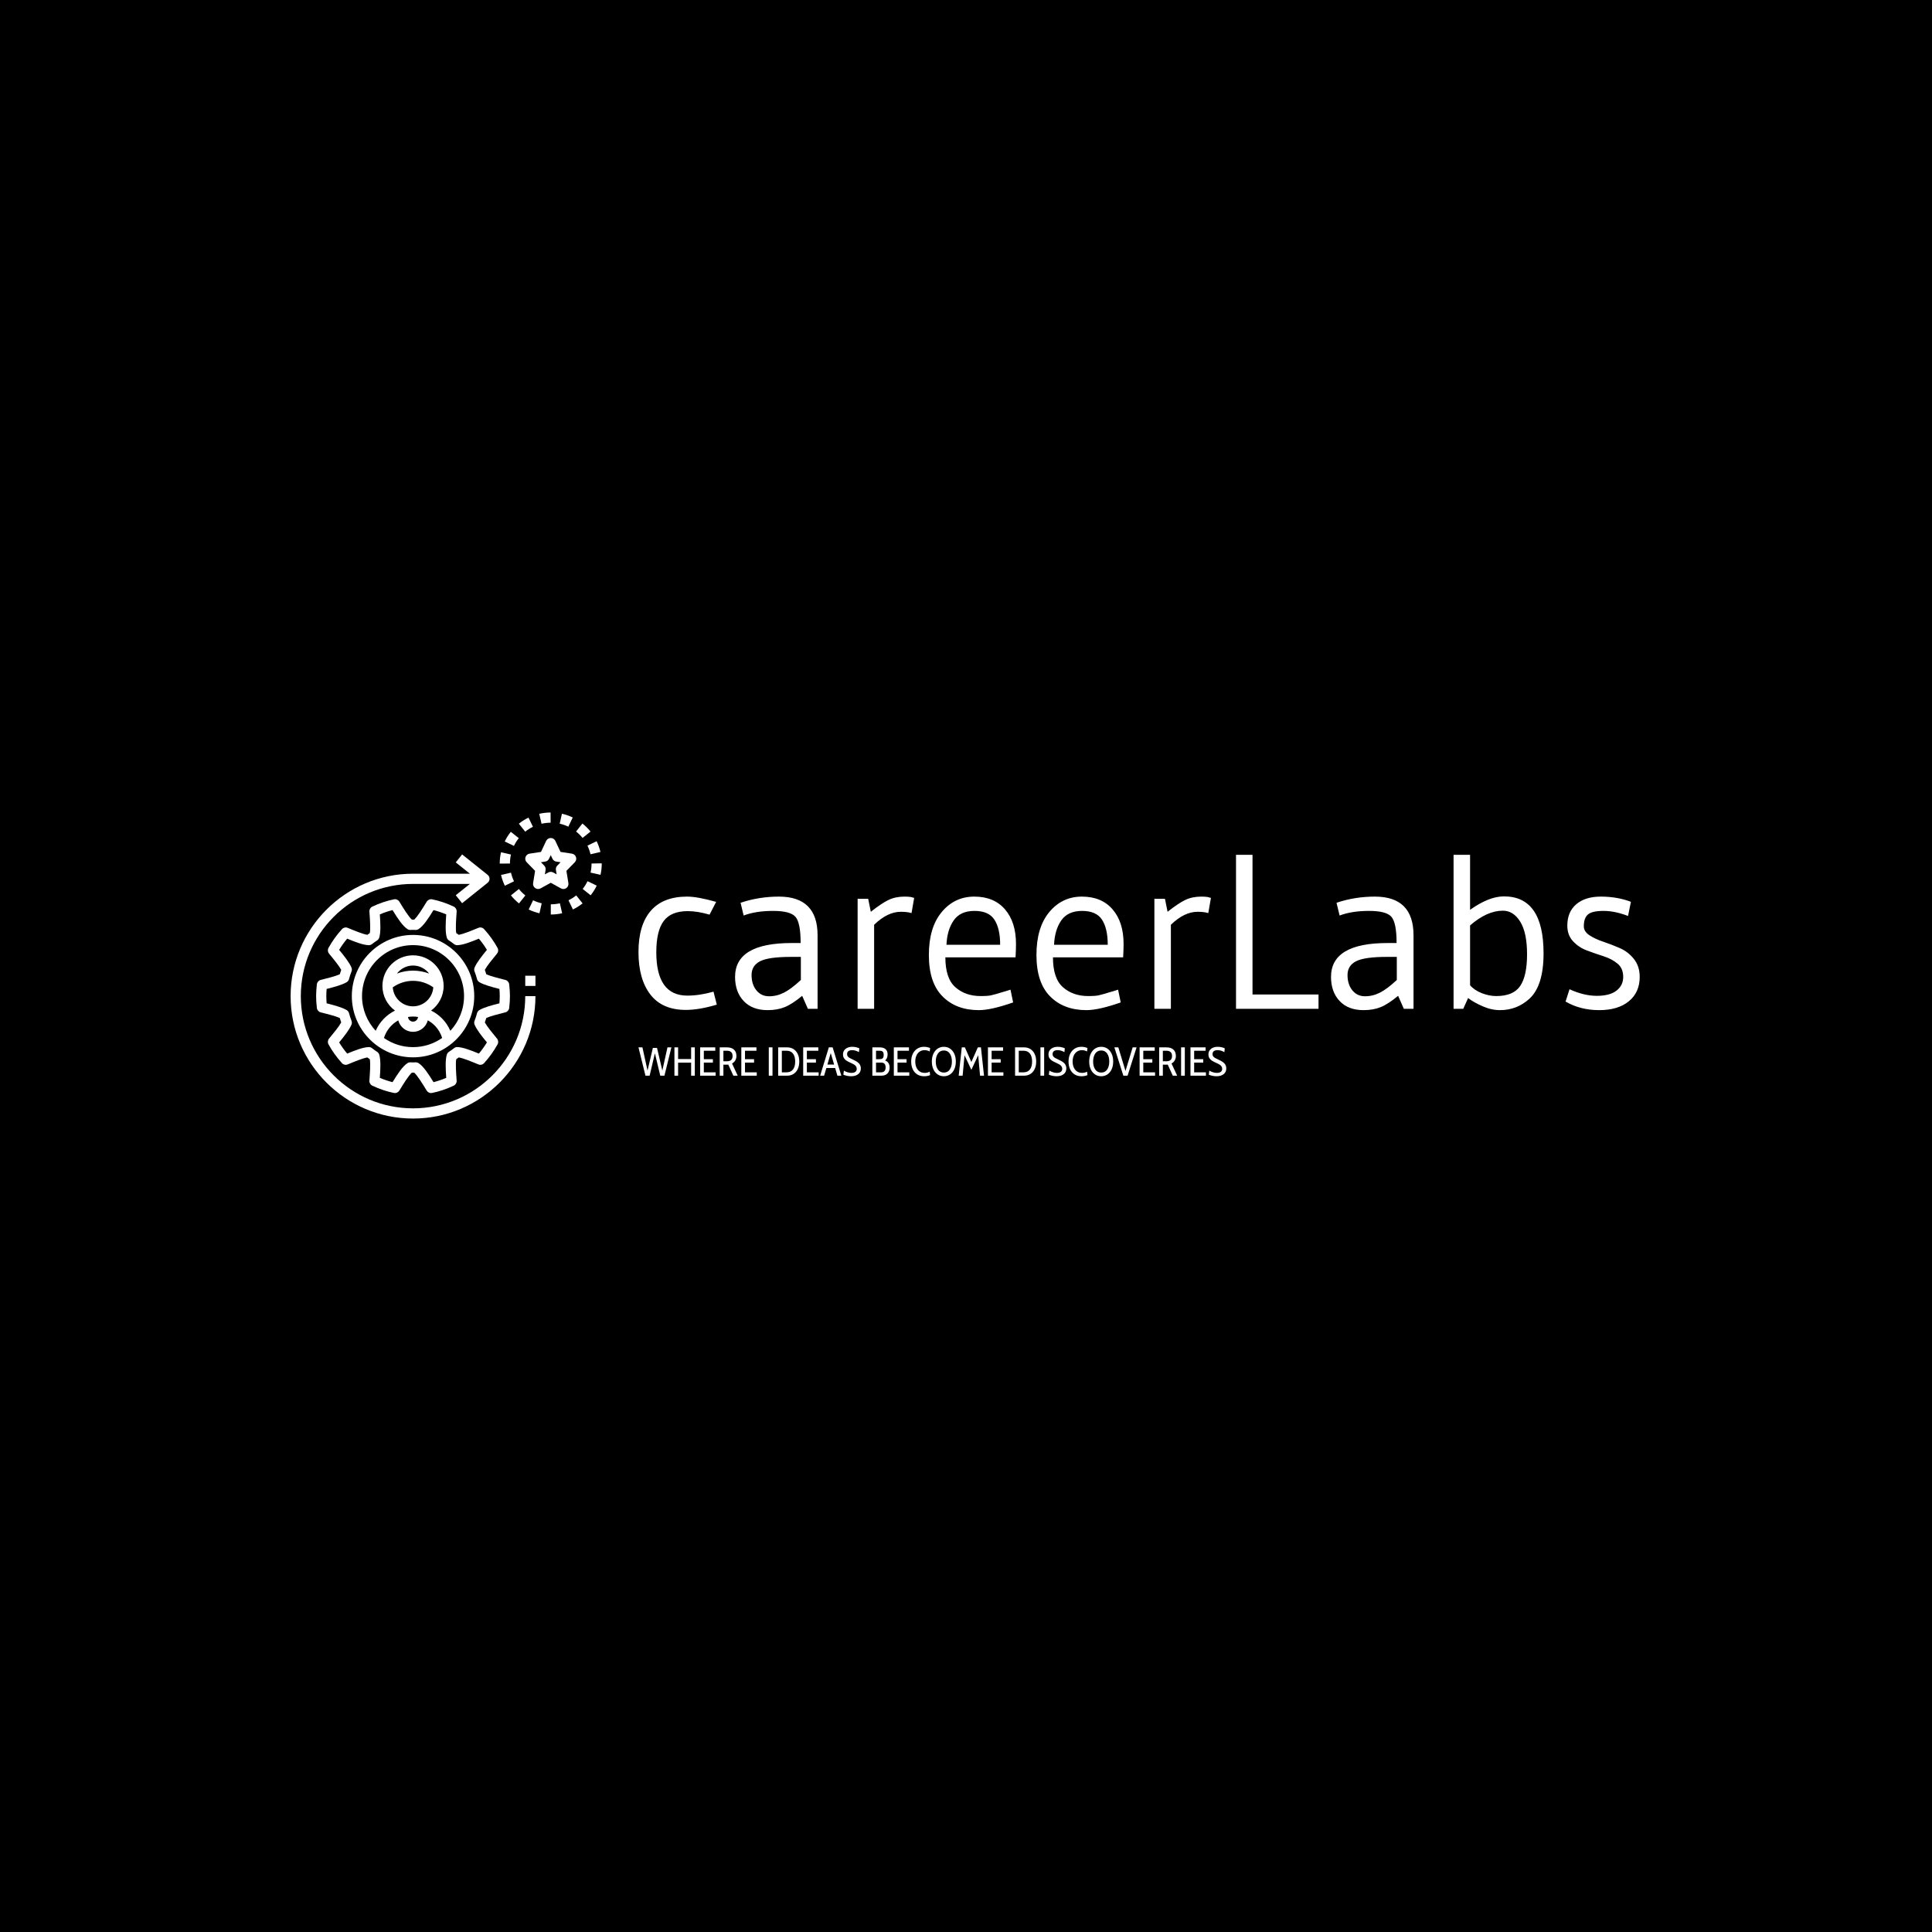 <svg xmlns="http://www.w3.org/2000/svg" version="1.1" xmlns:xlink="http://www.w3.org/1999/xlink" xmlns:svgjs="http://svgjs.dev/svgjs" width="1000" height="1000" viewBox="0 0 1000 1000"><rect width="1000" height="1000" fill="#000000"></rect><g transform="matrix(0.7,0,0,0.7,149.576,420.305)"><svg viewBox="0 0 396 90" data-background-color="#ffffff" preserveAspectRatio="xMidYMid meet" height="227" width="1000" xmlns="http://www.w3.org/2000/svg" xmlns:xlink="http://www.w3.org/1999/xlink"><g id="tight-bounds" transform="matrix(1,0,0,1,0.24,0.139)"><svg viewBox="0 0 395.52 89.722" height="89.722" width="395.52"><g><svg viewBox="0 0 532.908 120.888" height="89.722" width="395.52"><g transform="matrix(1,0,0,1,137.388,16.707)"><svg viewBox="0 0 395.52 87.474" height="87.474" width="395.52"><g id="textblocktransform"><svg viewBox="0 0 395.52 87.474" height="87.474" width="395.52" id="textblock"><g><svg viewBox="0 0 395.52 61.357" height="61.357" width="395.52"><g transform="matrix(1,0,0,1,0,0)"><svg width="395.52" viewBox="2.2 -35 227.53 35.3" height="61.357" data-palette-color="#485663"><path d="M19.25-3.9L19.25-3.9 20-0.95Q16 0.25 12.95 0.25L12.95 0.25Q7.6 0.25 4.9-3.25 2.2-6.75 2.2-12.9 2.2-19.05 5-22.28 7.8-25.5 13.25-25.5L13.25-25.5Q15.6-25.5 19.85-24.3L19.85-24.3 18.35-21.4Q15.6-22.2 13.4-22.2L13.4-22.2Q9.6-22.2 7.93-19.95 6.25-17.7 6.25-12.85L6.25-12.85Q6.25-3 13.3-3L13.3-3Q16.1-3 19.25-3.9ZM37-14.95L37-14.95 39.05-14.95Q39.05-19.5 37.9-20.88 36.75-22.25 32.8-22.25 28.85-22.25 26.1-21.2L26.1-21.2 25.4-24.1Q29.6-25.5 34.1-25.5L34.1-25.5Q42.9-25.5 42.9-16.7L42.9-16.7 42.9 0 40.7 0 39.4-2.95Q37.1-1.05 35.42-0.38 33.75 0.3 31.55 0.3L31.55 0.3Q28.05 0.3 26.1-1.78 24.15-3.85 24.15-7.25L24.15-7.25Q24.15-14.95 37-14.95ZM39.1-6.55L39.1-11.8 36.85-11.8Q31.75-11.8 29.82-10.8 27.9-9.8 27.9-7.68 27.9-5.55 29-4.2 30.1-2.85 31.87-2.85 33.65-2.85 35.27-3.68 36.9-4.5 39.1-6.55L39.1-6.55ZM55.75-19.1L55.75-19.1 55.75 0 52 0 52-25 54.4-25 55-22.05Q57.4-23.95 59-24.73 60.6-25.5 62.65-25.5L62.65-25.5Q63.65-25.5 64.15-25.4L64.15-25.4 64.85-25.2 64.25-21.75Q63.35-22.05 61.8-22.05L61.8-22.05Q58.8-22.05 55.75-19.1ZM87.89-11.7L87.89-11.7 71.94-11.7Q71.94-6.9 74.22-4.9 76.49-2.9 79.94-2.9L79.94-2.9Q81.69-2.9 82.39-3.08 83.09-3.25 83.72-3.43 84.34-3.6 84.59-3.7L84.59-3.7Q85.84-4.05 86.74-4.35L86.74-4.35 87.34-1.45Q82.34 0.3 79.54 0.3L79.54 0.3Q74.39 0.3 71.29-2.83 68.19-5.95 68.19-12.23 68.19-18.5 71.12-22 74.04-25.5 78.52-25.5 82.99-25.5 85.49-22.6 87.99-19.7 87.99-14.75L87.99-14.75Q87.99-13.4 87.89-11.7ZM72.19-14.55L72.19-14.55 84.39-14.55Q84.39-18.25 83.09-20.25 81.79-22.25 78.57-22.25 75.34-22.25 73.84-20.1 72.34-17.95 72.19-14.55ZM112.34-11.7L112.34-11.7 96.39-11.7Q96.39-6.9 98.67-4.9 100.94-2.9 104.39-2.9L104.39-2.9Q106.14-2.9 106.84-3.08 107.54-3.25 108.17-3.43 108.79-3.6 109.04-3.7L109.04-3.7Q110.29-4.05 111.19-4.35L111.19-4.35 111.79-1.45Q106.79 0.3 103.99 0.3L103.99 0.3Q98.84 0.3 95.74-2.83 92.64-5.95 92.64-12.23 92.64-18.5 95.57-22 98.49-25.5 102.97-25.5 107.44-25.5 109.94-22.6 112.44-19.7 112.44-14.75L112.44-14.75Q112.44-13.4 112.34-11.7ZM96.64-14.55L96.64-14.55 108.84-14.55Q108.84-18.25 107.54-20.25 106.24-22.25 103.02-22.25 99.79-22.25 98.29-20.1 96.79-17.95 96.64-14.55ZM123.19-19.1L123.19-19.1 123.19 0 119.44 0 119.44-25 121.84-25 122.44-22.05Q124.84-23.95 126.44-24.73 128.04-25.5 130.09-25.5L130.09-25.5Q131.09-25.5 131.59-25.4L131.59-25.4 132.29-25.2 131.69-21.75Q130.79-22.05 129.24-22.05L129.24-22.05Q126.24-22.05 123.19-19.1ZM156.74-3.25L156.74 0 137.99 0 137.99-35 141.74-35 141.74-3.25 156.74-3.25ZM172.43-14.95L172.43-14.95 174.48-14.95Q174.48-19.5 173.33-20.88 172.18-22.25 168.23-22.25 164.28-22.25 161.53-21.2L161.53-21.2 160.83-24.1Q165.03-25.5 169.53-25.5L169.53-25.5Q178.33-25.5 178.33-16.7L178.33-16.7 178.33 0 176.13 0 174.83-2.95Q172.53-1.05 170.86-0.38 169.18 0.3 166.98 0.3L166.98 0.3Q163.48 0.3 161.53-1.78 159.58-3.85 159.58-7.25L159.58-7.25Q159.58-14.95 172.43-14.95ZM174.53-6.55L174.53-11.8 172.28-11.8Q167.18-11.8 165.26-10.8 163.33-9.8 163.33-7.68 163.33-5.55 164.43-4.2 165.53-2.85 167.31-2.85 169.08-2.85 170.71-3.68 172.33-4.5 174.53-6.55L174.53-6.55ZM187.43 0L187.43-35 191.18-35 191.18-22.5Q195.48-25.55 198.88-25.55L198.88-25.55Q207.88-25.55 207.88-12.6L207.88-12.6Q207.88-5.25 204.68-2.3L204.68-2.3Q201.83 0.3 197.98 0.3L197.98 0.3Q196.03 0.3 194.03-0.58 192.03-1.45 190.73-2.45L190.73-2.45 189.63 0 187.43 0ZM191.18-18.95L191.18-18.95 191.18-5.35Q192.18-4.2 193.86-3.55 195.53-2.9 197.13-2.9L197.13-2.9Q201.03-2.9 202.58-5.2 204.13-7.5 204.13-12.4 204.13-17.3 202.58-19.8 201.03-22.3 198.63-22.3L198.63-22.3Q195.03-22.3 191.18-18.95ZM212.88-1.65L213.78-4.45Q217.03-2.95 219.98-2.95 222.93-2.95 224.45-4.13 225.98-5.3 225.98-7.25 225.98-9.2 224.68-10.28 223.38-11.35 221.5-11.95 219.63-12.55 217.75-13.25 215.88-13.95 214.58-15.35 213.28-16.75 213.28-18.9L213.28-18.9Q213.28-22.05 215.33-23.78 217.38-25.5 220.88-25.5 224.38-25.5 227.38-24.45L227.38-24.45 227.73-24.3 227.08-21.1Q224.08-22.25 221.5-22.25 218.93-22.25 217.98-21.45 217.03-20.65 217.03-18.75L217.03-18.75Q217.03-17.55 218.33-16.7 219.63-15.85 221.5-15.23 223.38-14.6 225.25-13.78 227.13-12.95 228.43-11.3 229.73-9.65 229.73-7.25L229.73-7.25Q229.73-3.75 227.28-1.73 224.83 0.3 220.53 0.3 216.23 0.3 212.88-1.65L212.88-1.65Z" opacity="1" transform="matrix(1,0,0,1,0,0)" fill="#ffffff" class="undefined-text-0" data-fill-palette-color="primary" id="text-0"></path></svg></g></svg></g><g transform="matrix(1,0,0,1,0,75.842)"><svg viewBox="0 0 232.21 11.631" height="11.631" width="232.21"><g transform="matrix(1,0,0,1,0,0)"><svg width="232.21" viewBox="0.4 -35.7 726.63 36.4" height="11.631" data-palette-color="#32b0c7"><path d="M9.05 0L0.4-35 5.3-35 11.6-6.35 18.2-34.3 23.35-34.3 29.9-6.35 36.25-35 41.1-35 32.5 0 27.35 0 20.7-27.7 14.2 0 9.05 0ZM44.85 0L44.85-35 49.4-35 49.4-20.55 65.5-20.55 65.5-35 70.05-35 70.05 0 65.5 0 65.5-16.1 49.4-16.1 49.4 0 44.85 0ZM76.65 0L76.65-35 95.35-35 95.35-30.85 81.2-30.85 81.2-20.4 92.4-20.4 92.4-16.2 81.2-16.2 81.2-4.15 95.75-4.15 95.75 0 76.65 0ZM100.84 0L100.84-35 109.84-35Q115.34-35 118.42-32.27 121.49-29.55 121.49-24.3L121.49-24.3Q121.49-21.3 120.07-18.88 118.64-16.45 116.09-15.05L116.09-15.05 123.09 0 117.69 0 111.44-13.7Q110.64-13.6 109.79-13.6L109.79-13.6 105.39-13.6 105.39 0 100.84 0ZM105.39-17.8L109.44-17.8Q113.24-17.8 114.99-19.45 116.74-21.1 116.74-24.3L116.74-24.3Q116.74-27.55 114.99-29.2 113.24-30.85 109.44-30.85L109.44-30.85 105.39-30.85 105.39-17.8ZM127.54 0L127.54-35 146.24-35 146.24-30.85 132.09-30.85 132.09-20.4 143.29-20.4 143.29-16.2 132.09-16.2 132.09-4.15 146.64-4.15 146.64 0 127.54 0ZM161.49 0L161.49-35 166.09-35 166.09 0 161.49 0ZM173.08 0L173.08-35 184.28-35Q188.63-35 192.01-32.9 195.38-30.8 197.28-26.85 199.18-22.9 199.18-17.5L199.18-17.5Q199.18-12.1 197.28-8.15 195.38-4.2 192.01-2.1 188.63 0 184.28 0L184.28 0 173.08 0ZM177.63-4.15L183.43-4.15Q188.68-4.15 191.41-7.65 194.13-11.15 194.13-17.5L194.13-17.5Q194.13-23.85 191.41-27.35 188.68-30.85 183.43-30.85L183.43-30.85 177.63-30.85 177.63-4.15ZM204.03 0L204.03-35 222.73-35 222.73-30.85 208.58-30.85 208.58-20.4 219.78-20.4 219.78-16.2 208.58-16.2 208.58-4.15 223.13-4.15 223.13 0 204.03 0ZM246.33 0L243.53-9.5 232.68-9.5 229.88 0 224.98 0 235.73-35 240.43-35 251.18 0 246.33 0ZM233.93-13.75L242.28-13.75 238.08-27.95 233.93-13.75ZM263.18 0.7Q260.73 0.7 258.05 0.13 255.38-0.45 253.68-1.25L253.68-1.25 254.33-6.25Q256.33-5 258.78-4.23 261.23-3.45 263.63-3.45L263.63-3.45Q266.73-3.45 268.48-4.73 270.23-6 270.23-8.45L270.23-8.45Q270.23-10.2 269.4-11.45 268.58-12.7 267.03-13.68 265.48-14.65 262.68-15.9L262.68-15.9Q259.38-17.4 257.45-18.65 255.53-19.9 254.38-21.75 253.23-23.6 253.23-26.35L253.23-26.35Q253.23-29.15 254.68-31.28 256.13-33.4 258.75-34.55 261.38-35.7 264.73-35.7L264.73-35.7Q267.28-35.7 269.55-35.15 271.83-34.6 273.43-33.8L273.43-33.8 272.93-29.1Q268.78-31.55 264.48-31.55L264.48-31.55Q261.58-31.55 259.93-30.35 258.28-29.15 258.28-26.65L258.28-26.65Q258.28-24.95 259.15-23.83 260.03-22.7 261.58-21.83 263.13-20.95 266.28-19.5L266.28-19.5Q270.98-17.4 273.13-14.98 275.28-12.55 275.28-8.9L275.28-8.9Q275.28-4.45 272.03-1.88 268.78 0.7 263.18 0.7L263.18 0.7ZM305.22-18.85Q310.87-16.75 310.87-10L310.87-10Q310.87-5.4 308.2-2.7 305.52 0 300.82 0L300.82 0 289.52 0 289.52-35 298.62-35Q303.27-35 305.82-32.83 308.37-30.65 308.37-26.4L308.37-26.4Q308.37-23.9 307.57-21.93 306.77-19.95 305.22-18.85L305.22-18.85ZM294.07-30.85L294.07-20.4 298.07-20.4Q301.07-20.4 302.3-21.53 303.52-22.65 303.52-25.7L303.52-25.7Q303.52-28.65 302.3-29.75 301.07-30.85 298.07-30.85L298.07-30.85 294.07-30.85ZM300.42-4.15Q302.97-4.15 304.45-5.68 305.92-7.2 305.92-10.15L305.92-10.15Q305.92-13.35 304.5-14.78 303.07-16.2 300.42-16.2L300.42-16.2 294.07-16.2 294.07-4.15 300.42-4.15ZM316.07 0L316.07-35 334.77-35 334.77-30.85 320.62-30.85 320.62-20.4 331.82-20.4 331.82-16.2 320.62-16.2 320.62-4.15 335.17-4.15 335.17 0 316.07 0ZM353.52 0.7Q348.67 0.7 345.07-1.53 341.47-3.75 339.49-7.88 337.52-12 337.52-17.5L337.52-17.5Q337.52-22.95 339.54-27.08 341.57-31.2 345.17-33.45 348.77-35.7 353.32-35.7L353.32-35.7Q357.32-35.7 360.92-34.2L360.92-34.2 360.42-29.95Q357.22-31.55 354.22-31.55L354.22-31.55Q350.52-31.55 347.89-29.7 345.27-27.85 343.92-24.65 342.57-21.45 342.57-17.5L342.57-17.5Q342.57-13.55 343.92-10.35 345.27-7.15 347.89-5.3 350.52-3.45 354.27-3.45L354.27-3.45Q357.52-3.45 360.42-4.95L360.42-4.95 360.92-0.7Q357.72 0.7 353.52 0.7L353.52 0.7ZM377.91 0.7Q373.61 0.7 370.24-1.55 366.86-3.8 364.96-7.93 363.06-12.05 363.06-17.5L363.06-17.5Q363.06-22.95 364.96-27.08 366.86-31.2 370.24-33.45 373.61-35.7 377.91-35.7L377.91-35.7Q382.21-35.7 385.56-33.45 388.91-31.2 390.81-27.08 392.71-22.95 392.71-17.5L392.71-17.5Q392.71-12.05 390.81-7.93 388.91-3.8 385.56-1.55 382.21 0.7 377.91 0.7L377.91 0.7ZM377.91-3.85Q382.71-3.85 385.29-7.68 387.86-11.5 387.86-17.5L387.86-17.5Q387.86-23.5 385.29-27.33 382.71-31.15 377.91-31.15L377.91-31.15Q373.11-31.15 370.51-27.33 367.91-23.5 367.91-17.5L367.91-17.5Q367.91-11.5 370.51-7.68 373.11-3.85 377.91-3.85L377.91-3.85ZM427.56 0L422.66 0 420.36-25.3 411.91-7.25 403.46-25.3 401.11 0 396.26 0 400.06-35 403.91-35 411.91-16.95 419.91-35 423.76-35 427.56 0ZM432.41 0L432.41-35 451.11-35 451.11-30.85 436.96-30.85 436.96-20.4 448.16-20.4 448.16-16.2 436.96-16.2 436.96-4.15 451.51-4.15 451.51 0 432.41 0ZM465.95 0L465.95-35 477.15-35Q481.5-35 484.88-32.9 488.25-30.8 490.15-26.85 492.05-22.9 492.05-17.5L492.05-17.5Q492.05-12.1 490.15-8.15 488.25-4.2 484.88-2.1 481.5 0 477.15 0L477.15 0 465.95 0ZM470.5-4.15L476.3-4.15Q481.55-4.15 484.28-7.65 487-11.15 487-17.5L487-17.5Q487-23.85 484.28-27.35 481.55-30.85 476.3-30.85L476.3-30.85 470.5-30.85 470.5-4.15ZM497.3 0L497.3-35 501.9-35 501.9 0 497.3 0ZM517.2 0.7Q514.75 0.7 512.07 0.13 509.4-0.45 507.7-1.25L507.7-1.25 508.35-6.25Q510.35-5 512.8-4.23 515.25-3.45 517.65-3.45L517.65-3.45Q520.75-3.45 522.5-4.73 524.25-6 524.25-8.45L524.25-8.45Q524.25-10.2 523.42-11.45 522.6-12.7 521.05-13.68 519.5-14.65 516.7-15.9L516.7-15.9Q513.4-17.4 511.47-18.65 509.55-19.9 508.4-21.75 507.25-23.6 507.25-26.35L507.25-26.35Q507.25-29.15 508.7-31.28 510.15-33.4 512.77-34.55 515.4-35.7 518.75-35.7L518.75-35.7Q521.3-35.7 523.57-35.15 525.85-34.6 527.45-33.8L527.45-33.8 526.95-29.1Q522.8-31.55 518.5-31.55L518.5-31.55Q515.6-31.55 513.95-30.35 512.3-29.15 512.3-26.65L512.3-26.65Q512.3-24.95 513.17-23.83 514.05-22.7 515.6-21.83 517.15-20.95 520.3-19.5L520.3-19.5Q525-17.4 527.15-14.98 529.3-12.55 529.3-8.9L529.3-8.9Q529.3-4.45 526.05-1.88 522.8 0.7 517.2 0.7L517.2 0.7ZM548.04 0.7Q543.19 0.7 539.59-1.53 536-3.75 534.02-7.88 532.04-12 532.04-17.5L532.04-17.5Q532.04-22.95 534.07-27.08 536.09-31.2 539.69-33.45 543.29-35.7 547.84-35.7L547.84-35.7Q551.84-35.7 555.44-34.2L555.44-34.2 554.94-29.95Q551.75-31.55 548.75-31.55L548.75-31.55Q545.04-31.55 542.42-29.7 539.79-27.85 538.44-24.65 537.09-21.45 537.09-17.5L537.09-17.5Q537.09-13.55 538.44-10.35 539.79-7.15 542.42-5.3 545.04-3.45 548.79-3.45L548.79-3.45Q552.04-3.45 554.94-4.95L554.94-4.95 555.44-0.7Q552.25 0.7 548.04 0.7L548.04 0.7ZM572.44 0.7Q568.14 0.7 564.77-1.55 561.39-3.8 559.49-7.93 557.59-12.05 557.59-17.5L557.59-17.5Q557.59-22.95 559.49-27.08 561.39-31.2 564.77-33.45 568.14-35.7 572.44-35.7L572.44-35.7Q576.74-35.7 580.09-33.45 583.44-31.2 585.34-27.08 587.24-22.95 587.24-17.5L587.24-17.5Q587.24-12.05 585.34-7.93 583.44-3.8 580.09-1.55 576.74 0.7 572.44 0.7L572.44 0.7ZM572.44-3.85Q577.24-3.85 579.82-7.68 582.39-11.5 582.39-17.5L582.39-17.5Q582.39-23.5 579.82-27.33 577.24-31.15 572.44-31.15L572.44-31.15Q567.64-31.15 565.04-27.33 562.44-23.5 562.44-17.5L562.44-17.5Q562.44-11.5 565.04-7.68 567.64-3.85 572.44-3.85L572.44-3.85ZM611.29-35L616.14-35 605.04 0 599.79 0 588.69-35 593.59-35 602.44-5.85 611.29-35ZM619.89 0L619.89-35 638.59-35 638.59-30.85 624.44-30.85 624.44-20.4 635.64-20.4 635.64-16.2 624.44-16.2 624.44-4.15 638.99-4.15 638.99 0 619.89 0ZM644.08 0L644.08-35 653.08-35Q658.58-35 661.66-32.27 664.73-29.55 664.73-24.3L664.73-24.3Q664.73-21.3 663.31-18.88 661.88-16.45 659.33-15.05L659.33-15.05 666.33 0 660.93 0 654.68-13.7Q653.88-13.6 653.03-13.6L653.03-13.6 648.63-13.6 648.63 0 644.08 0ZM648.63-17.8L652.68-17.8Q656.48-17.8 658.23-19.45 659.98-21.1 659.98-24.3L659.98-24.3Q659.98-27.55 658.23-29.2 656.48-30.85 652.68-30.85L652.68-30.85 648.63-30.85 648.63-17.8ZM671.18 0L671.18-35 675.78-35 675.78 0 671.18 0ZM682.78 0L682.78-35 701.48-35 701.48-30.85 687.33-30.85 687.33-20.4 698.53-20.4 698.53-16.2 687.33-16.2 687.33-4.15 701.88-4.15 701.88 0 682.78 0ZM714.93 0.7Q712.48 0.7 709.8 0.13 707.13-0.45 705.43-1.25L705.43-1.25 706.08-6.25Q708.08-5 710.53-4.23 712.98-3.45 715.38-3.45L715.38-3.45Q718.48-3.45 720.23-4.73 721.98-6 721.98-8.45L721.98-8.45Q721.98-10.2 721.15-11.45 720.33-12.7 718.78-13.68 717.23-14.65 714.43-15.9L714.43-15.9Q711.13-17.4 709.2-18.65 707.28-19.9 706.13-21.75 704.98-23.6 704.98-26.35L704.98-26.35Q704.98-29.15 706.43-31.28 707.88-33.4 710.5-34.55 713.13-35.7 716.48-35.7L716.48-35.7Q719.03-35.7 721.3-35.15 723.58-34.6 725.18-33.8L725.18-33.8 724.68-29.1Q720.53-31.55 716.23-31.55L716.23-31.55Q713.33-31.55 711.68-30.35 710.03-29.15 710.03-26.65L710.03-26.65Q710.03-24.95 710.9-23.83 711.78-22.7 713.33-21.83 714.88-20.95 718.03-19.5L718.03-19.5Q722.73-17.4 724.88-14.98 727.03-12.55 727.03-8.9L727.03-8.9Q727.03-4.45 723.78-1.88 720.53 0.7 714.93 0.7L714.93 0.7Z" opacity="1" transform="matrix(1,0,0,1,0,0)" fill="#ffffff" class="undefined-text-1" data-fill-palette-color="secondary" id="text-1"></path></svg></g></svg></g></svg></g></svg></g><g><svg viewBox="0 0 122.903 120.888" height="120.888" width="122.903"><g><svg xmlns="http://www.w3.org/2000/svg" xmlns:xlink="http://www.w3.org/1999/xlink" version="1.1" x="0" y="0" viewBox="2 2 61 60" style="enable-background:new 0 0 64 64;" xml:space="preserve" height="120.888" width="122.903" class="icon-icon-0" data-fill-palette-color="accent" id="icon-0"><path d="M48.052 10.738c-0.119 0.355-0.029 0.748 0.232 1.016l1.647 1.688-0.391 2.396c-0.062 0.378 0.098 0.758 0.411 0.979 0.313 0.221 0.726 0.242 1.06 0.058L53 15.776l1.988 1.099C55.14 16.958 55.306 17 55.472 17c0.202 0 0.404-0.062 0.576-0.183 0.313-0.22 0.473-0.601 0.411-0.979l-0.391-2.396 1.647-1.688c0.262-0.268 0.352-0.66 0.232-1.016s-0.427-0.615-0.797-0.671l-2.236-0.342-1.009-2.15C53.741 7.224 53.388 7 53 7s-0.741 0.224-0.905 0.575l-1.009 2.15-2.236 0.342C48.479 10.124 48.171 10.383 48.052 10.738zM51.915 11.622c0.33-0.051 0.613-0.262 0.754-0.564L53 10.354l0.331 0.705c0.142 0.302 0.424 0.513 0.754 0.564l0.84 0.128-0.641 0.657c-0.222 0.227-0.322 0.546-0.271 0.859l0.141 0.862-0.67-0.37c-0.15-0.083-0.317-0.125-0.484-0.125s-0.333 0.042-0.484 0.125l-0.67 0.37 0.141-0.862c0.051-0.313-0.049-0.632-0.271-0.859l-0.641-0.657L51.915 11.622z" fill="#ffffff" data-fill-palette-color="accent"></path><path d="M26 26c-6.617 0-12 5.383-12 12s5.383 12 12 12 12-5.383 12-12S32.617 26 26 26zM20.297 46.203c0.47-1.49 1.485-2.717 2.811-3.45C23.444 44.042 24.608 45 26 45c1.396 0 2.562-0.962 2.895-2.255 0.488 0.27 0.943 0.607 1.348 1.012 0.687 0.687 1.179 1.524 1.468 2.441C30.09 47.33 28.123 48 26 48 23.88 48 21.916 47.333 20.297 46.203zM22.027 36.268C23.205 35.451 24.563 35 26 35s2.795 0.451 3.973 1.268C29.832 38.347 28.114 40 26 40S22.168 38.347 22.027 36.268zM22.839 33.577C23.571 32.625 24.709 32 26 32s2.429 0.625 3.161 1.577C28.16 33.2 27.097 33 26 33S23.84 33.2 22.839 33.577zM26 42c0.333 0 0.66 0.033 0.983 0.086C26.937 42.595 26.521 43 26 43c-0.521 0-0.936-0.405-0.982-0.913C25.339 42.033 25.666 42 26 42zM33.311 44.8c-0.397-0.908-0.943-1.746-1.654-2.457-0.627-0.627-1.343-1.129-2.115-1.511C31.029 39.738 32 37.983 32 36c0-3.309-2.691-6-6-6s-6 2.691-6 6c0 1.985 0.973 3.743 2.463 4.836-1.668 0.827-3.021 2.221-3.784 3.954C17.022 43.004 16 40.622 16 38c0-5.514 4.486-10 10-10s10 4.486 10 10C36 40.627 34.974 43.014 33.311 44.8z" fill="#ffffff" data-fill-palette-color="accent"></path><path d="M43.854 41.241l0.25-0.063c0.402-0.102 0.699-0.44 0.748-0.852C44.951 39.472 45 38.711 45 38s-0.049-1.472-0.149-2.326c-0.048-0.412-0.346-0.75-0.748-0.852l-0.249-0.063c-1.311-0.331-2.66-0.672-3.492-1.044-0.089-0.302-0.183-0.591-0.284-0.87 0.463-0.837 1.399-1.975 2.308-3.079l0.083-0.101c0.26-0.316 0.302-0.759 0.104-1.118-0.718-1.305-1.607-2.543-2.642-3.683-0.284-0.312-0.73-0.412-1.122-0.252l-0.131 0.054c-1.328 0.548-2.812 1.161-3.722 1.313-0.161-0.12-0.324-0.236-0.488-0.35-0.145-0.922-0.03-2.566 0.073-4.037l0.012-0.17c0.029-0.411-0.197-0.797-0.57-0.974-1.391-0.658-2.819-1.139-4.246-1.43-0.409-0.083-0.851 0.129-1.07 0.488-0.792 1.294-1.756 2.873-2.441 3.499-0.149-0.008-0.302-0.008-0.451 0-0.684-0.626-1.649-2.206-2.458-3.528-0.22-0.359-0.639-0.545-1.052-0.458-1.426 0.29-2.854 0.771-4.246 1.43-0.373 0.176-0.599 0.562-0.57 0.974l0.012 0.171c0.103 1.47 0.218 3.113 0.073 4.036-0.165 0.113-0.328 0.23-0.489 0.35-0.911-0.152-2.398-0.767-3.729-1.317l-0.123-0.051c-0.39-0.159-0.838-0.06-1.122 0.252-1.036 1.14-1.925 2.379-2.643 3.683-0.198 0.359-0.156 0.802 0.104 1.118l0.08 0.097c0.91 1.105 1.848 2.245 2.311 3.083-0.101 0.278-0.195 0.567-0.284 0.87-0.833 0.373-2.186 0.715-3.499 1.047l-0.242 0.061c-0.402 0.102-0.699 0.44-0.748 0.852C7.049 36.528 7 37.289 7 38s0.049 1.472 0.149 2.326c0.048 0.412 0.346 0.75 0.748 0.853l0.234 0.059c1.316 0.332 2.671 0.674 3.506 1.048 0.089 0.302 0.183 0.591 0.284 0.87-0.463 0.837-1.399 1.975-2.308 3.079l-0.083 0.101c-0.26 0.316-0.302 0.759-0.104 1.118 0.718 1.305 1.607 2.543 2.642 3.683 0.284 0.312 0.733 0.414 1.122 0.252l0.128-0.053c1.329-0.549 2.813-1.162 3.724-1.314 0.16 0.12 0.323 0.237 0.488 0.35 0.145 0.923 0.03 2.566-0.073 4.036l-0.012 0.171c-0.029 0.411 0.197 0.797 0.57 0.974 1.391 0.658 2.819 1.139 4.246 1.43 0.412 0.083 0.852-0.129 1.07-0.488 0.792-1.294 1.756-2.873 2.441-3.499 0.149 0.008 0.302 0.008 0.451 0 0.685 0.627 1.651 2.208 2.459 3.528C28.869 56.823 29.194 57 29.538 57c0.066 0 0.133-0.006 0.199-0.02 1.426-0.29 2.854-0.771 4.246-1.43 0.373-0.176 0.599-0.562 0.57-0.974l-0.012-0.165c-0.103-1.472-0.218-3.118-0.073-4.042 0.165-0.113 0.328-0.23 0.489-0.35 0.91 0.152 2.395 0.765 3.724 1.314l0.128 0.053c0.392 0.163 0.839 0.061 1.122-0.252 1.036-1.14 1.925-2.378 2.643-3.682 0.197-0.359 0.156-0.802-0.104-1.118l-0.086-0.104c-0.908-1.103-1.843-2.239-2.305-3.076 0.101-0.279 0.195-0.567 0.284-0.87C41.194 41.913 42.543 41.572 43.854 41.241zM38.069 43.596c0.427 1.004 1.371 2.201 2.416 3.475-0.46 0.761-0.988 1.496-1.576 2.194-1.62-0.665-3.126-1.246-4.217-1.279-0.232-0.014-0.465 0.069-0.65 0.214-0.323 0.255-0.658 0.495-1.004 0.719-0.199 0.129-0.346 0.324-0.415 0.552-0.32 1.062-0.237 2.737-0.114 4.55-0.825 0.353-1.659 0.636-2.493 0.845-1.012-1.645-1.979-3.125-2.941-3.737-0.161-0.102-0.347-0.156-0.537-0.156-0.013 0-0.025 0-0.038 0l-0.246 0.015c-0.169 0.012-0.339 0.012-0.508 0L25.5 50.973c-0.202-0.007-0.403 0.047-0.575 0.156-0.958 0.61-1.921 2.08-2.941 3.737-0.834-0.21-1.669-0.493-2.494-0.845 0.124-1.813 0.207-3.488-0.114-4.55-0.068-0.227-0.215-0.422-0.415-0.551-0.346-0.224-0.681-0.463-1.003-0.718-0.185-0.147-0.422-0.229-0.651-0.215-1.091 0.033-2.597 0.614-4.217 1.279-0.587-0.698-1.115-1.433-1.575-2.195 1.044-1.274 1.989-2.471 2.416-3.475 0.104-0.244 0.106-0.518 0.008-0.764-0.185-0.459-0.344-0.948-0.489-1.495-0.068-0.257-0.236-0.476-0.466-0.609-0.919-0.532-2.36-0.922-3.918-1.318C9.021 38.906 9 38.44 9 38s0.021-0.906 0.065-1.411c1.559-0.396 3-0.786 3.918-1.318 0.23-0.133 0.397-0.352 0.466-0.609 0.145-0.548 0.305-1.037 0.489-1.495 0.099-0.245 0.096-0.52-0.007-0.764-0.426-1.004-1.371-2.201-2.416-3.475 0.46-0.762 0.988-1.496 1.575-2.195 1.621 0.666 3.126 1.247 4.218 1.279 0.229 0.006 0.465-0.069 0.65-0.214 0.323-0.255 0.658-0.495 1.004-0.719 0.199-0.129 0.346-0.324 0.415-0.551 0.32-1.062 0.238-2.737 0.114-4.55 0.825-0.353 1.659-0.636 2.494-0.845 1.012 1.645 1.978 3.125 2.941 3.737 0.172 0.109 0.371 0.164 0.575 0.156l0.245-0.015c0.168-0.012 0.34-0.012 0.508 0l0.245 0.015c0.202 0.009 0.403-0.047 0.575-0.156 0.959-0.61 1.921-2.08 2.942-3.737 0.834 0.21 1.669 0.493 2.494 0.845-0.124 1.813-0.207 3.488 0.114 4.55 0.068 0.227 0.215 0.422 0.415 0.551 0.347 0.224 0.681 0.463 1.004 0.719 0.185 0.146 0.404 0.224 0.65 0.214 1.091-0.033 2.597-0.614 4.218-1.279 0.587 0.698 1.115 1.433 1.575 2.195-1.044 1.274-1.989 2.471-2.416 3.475-0.104 0.244-0.106 0.518-0.008 0.764 0.185 0.459 0.344 0.948 0.489 1.495 0.068 0.257 0.236 0.476 0.466 0.609 0.919 0.532 2.36 0.922 3.918 1.317C42.979 37.094 43 37.56 43 38s-0.021 0.906-0.065 1.411c-1.559 0.396-3 0.785-3.919 1.318-0.23 0.133-0.397 0.352-0.465 0.609-0.145 0.548-0.305 1.037-0.489 1.495C37.963 43.077 37.965 43.352 38.069 43.596z" fill="#ffffff" data-fill-palette-color="accent"></path><path d="M46.744 4.198l1.252 1.56c0.467-0.375 0.976-0.697 1.513-0.958L48.635 3C47.963 3.327 47.327 3.729 46.744 4.198z" fill="#ffffff" data-fill-palette-color="accent"></path><path d="M53.01 20v2c0.749 0 1.497-0.084 2.224-0.25l-0.445-1.95C54.207 19.933 53.609 20 53.01 20z" fill="#ffffff" data-fill-palette-color="accent"></path><path d="M45.202 13.796l-1.949 0.446c0.167 0.729 0.417 1.44 0.744 2.114l1.8-0.873C45.535 14.946 45.335 14.378 45.202 13.796z" fill="#ffffff" data-fill-palette-color="accent"></path><path d="M46.775 19.827l1.246-1.564c-0.468-0.373-0.895-0.798-1.269-1.265l-1.561 1.25C45.659 18.831 46.191 19.362 46.775 19.827z" fill="#ffffff" data-fill-palette-color="accent"></path><path d="M59.24 19.815l-1.249-1.562c-0.468 0.375-0.978 0.696-1.514 0.955l0.87 1.801C58.018 20.685 58.654 20.283 59.24 19.815z" fill="#ffffff" data-fill-palette-color="accent"></path><path d="M48.671 21.016c0.674 0.325 1.386 0.573 2.116 0.738l0.441-1.951c-0.583-0.131-1.151-0.33-1.69-0.589L48.671 21.016z" fill="#ffffff" data-fill-palette-color="accent"></path><path d="M60.196 8.501c0.261 0.537 0.462 1.104 0.598 1.687l1.948-0.453c-0.169-0.729-0.421-1.438-0.748-2.11L60.196 8.501z" fill="#ffffff" data-fill-palette-color="accent"></path><path d="M62.013 16.337l-1.802-0.868c-0.259 0.538-0.58 1.048-0.954 1.516l1.563 1.247C61.288 17.647 61.688 17.01 62.013 16.337z" fill="#ffffff" data-fill-palette-color="accent"></path><path d="M59.208 4.16l-1.242 1.567c0.469 0.372 0.896 0.796 1.271 1.262l1.559-1.254C60.327 5.154 59.793 4.624 59.208 4.16z" fill="#ffffff" data-fill-palette-color="accent"></path><path d="M46.732 7.028l-1.565-1.244C44.7 6.37 44.301 7.009 43.978 7.682l1.804 0.864C46.04 8.008 46.359 7.497 46.732 7.028z" fill="#ffffff" data-fill-palette-color="accent"></path><path d="M63 11.971l-0.331-0.003L61 12c0 0.601-0.067 1.2-0.198 1.78l1.95 0.442C62.917 13.498 63 12.75 63 11.971z" fill="#ffffff" data-fill-palette-color="accent"></path><path d="M52.975 4l-0.006-2c-0.75 0.002-1.498 0.088-2.223 0.255l0.449 1.949C51.775 4.071 52.373 4.002 52.975 4z" fill="#ffffff" data-fill-palette-color="accent"></path><path d="M43 12v0.019L45 12c0-0.596 0.065-1.189 0.195-1.764l-1.951-0.438C43.082 10.516 43 11.257 43 12z" fill="#ffffff" data-fill-palette-color="accent"></path><path d="M57.31 2.975c-0.675-0.323-1.388-0.57-2.118-0.733l-0.437 1.952c0.583 0.13 1.152 0.327 1.691 0.585L57.31 2.975z" fill="#ffffff" data-fill-palette-color="accent"></path><path d="M26 62c13.233 0 24-10.767 24-24h-2c0 12.131-9.869 22-22 22S4 50.131 4 38s9.869-22 22-22h11.15l-2.774 2.219 1.249 1.562 5-4-0.004-0.005c0.143-0.114 0.26-0.263 0.324-0.444 0.14-0.401 0.013-0.847-0.319-1.112l-5-4-1.249 1.562L37.149 14H26C12.767 14 2 24.767 2 38S12.767 62 26 62z" fill="#ffffff" data-fill-palette-color="accent"></path><rect x="48" y="34" width="2" height="2" fill="#ffffff" data-fill-palette-color="accent"></rect></svg></g></svg></g></svg></g><defs></defs></svg><rect width="395.52" height="89.722" fill="none" stroke="none" visibility="hidden"></rect></g></svg></g></svg>